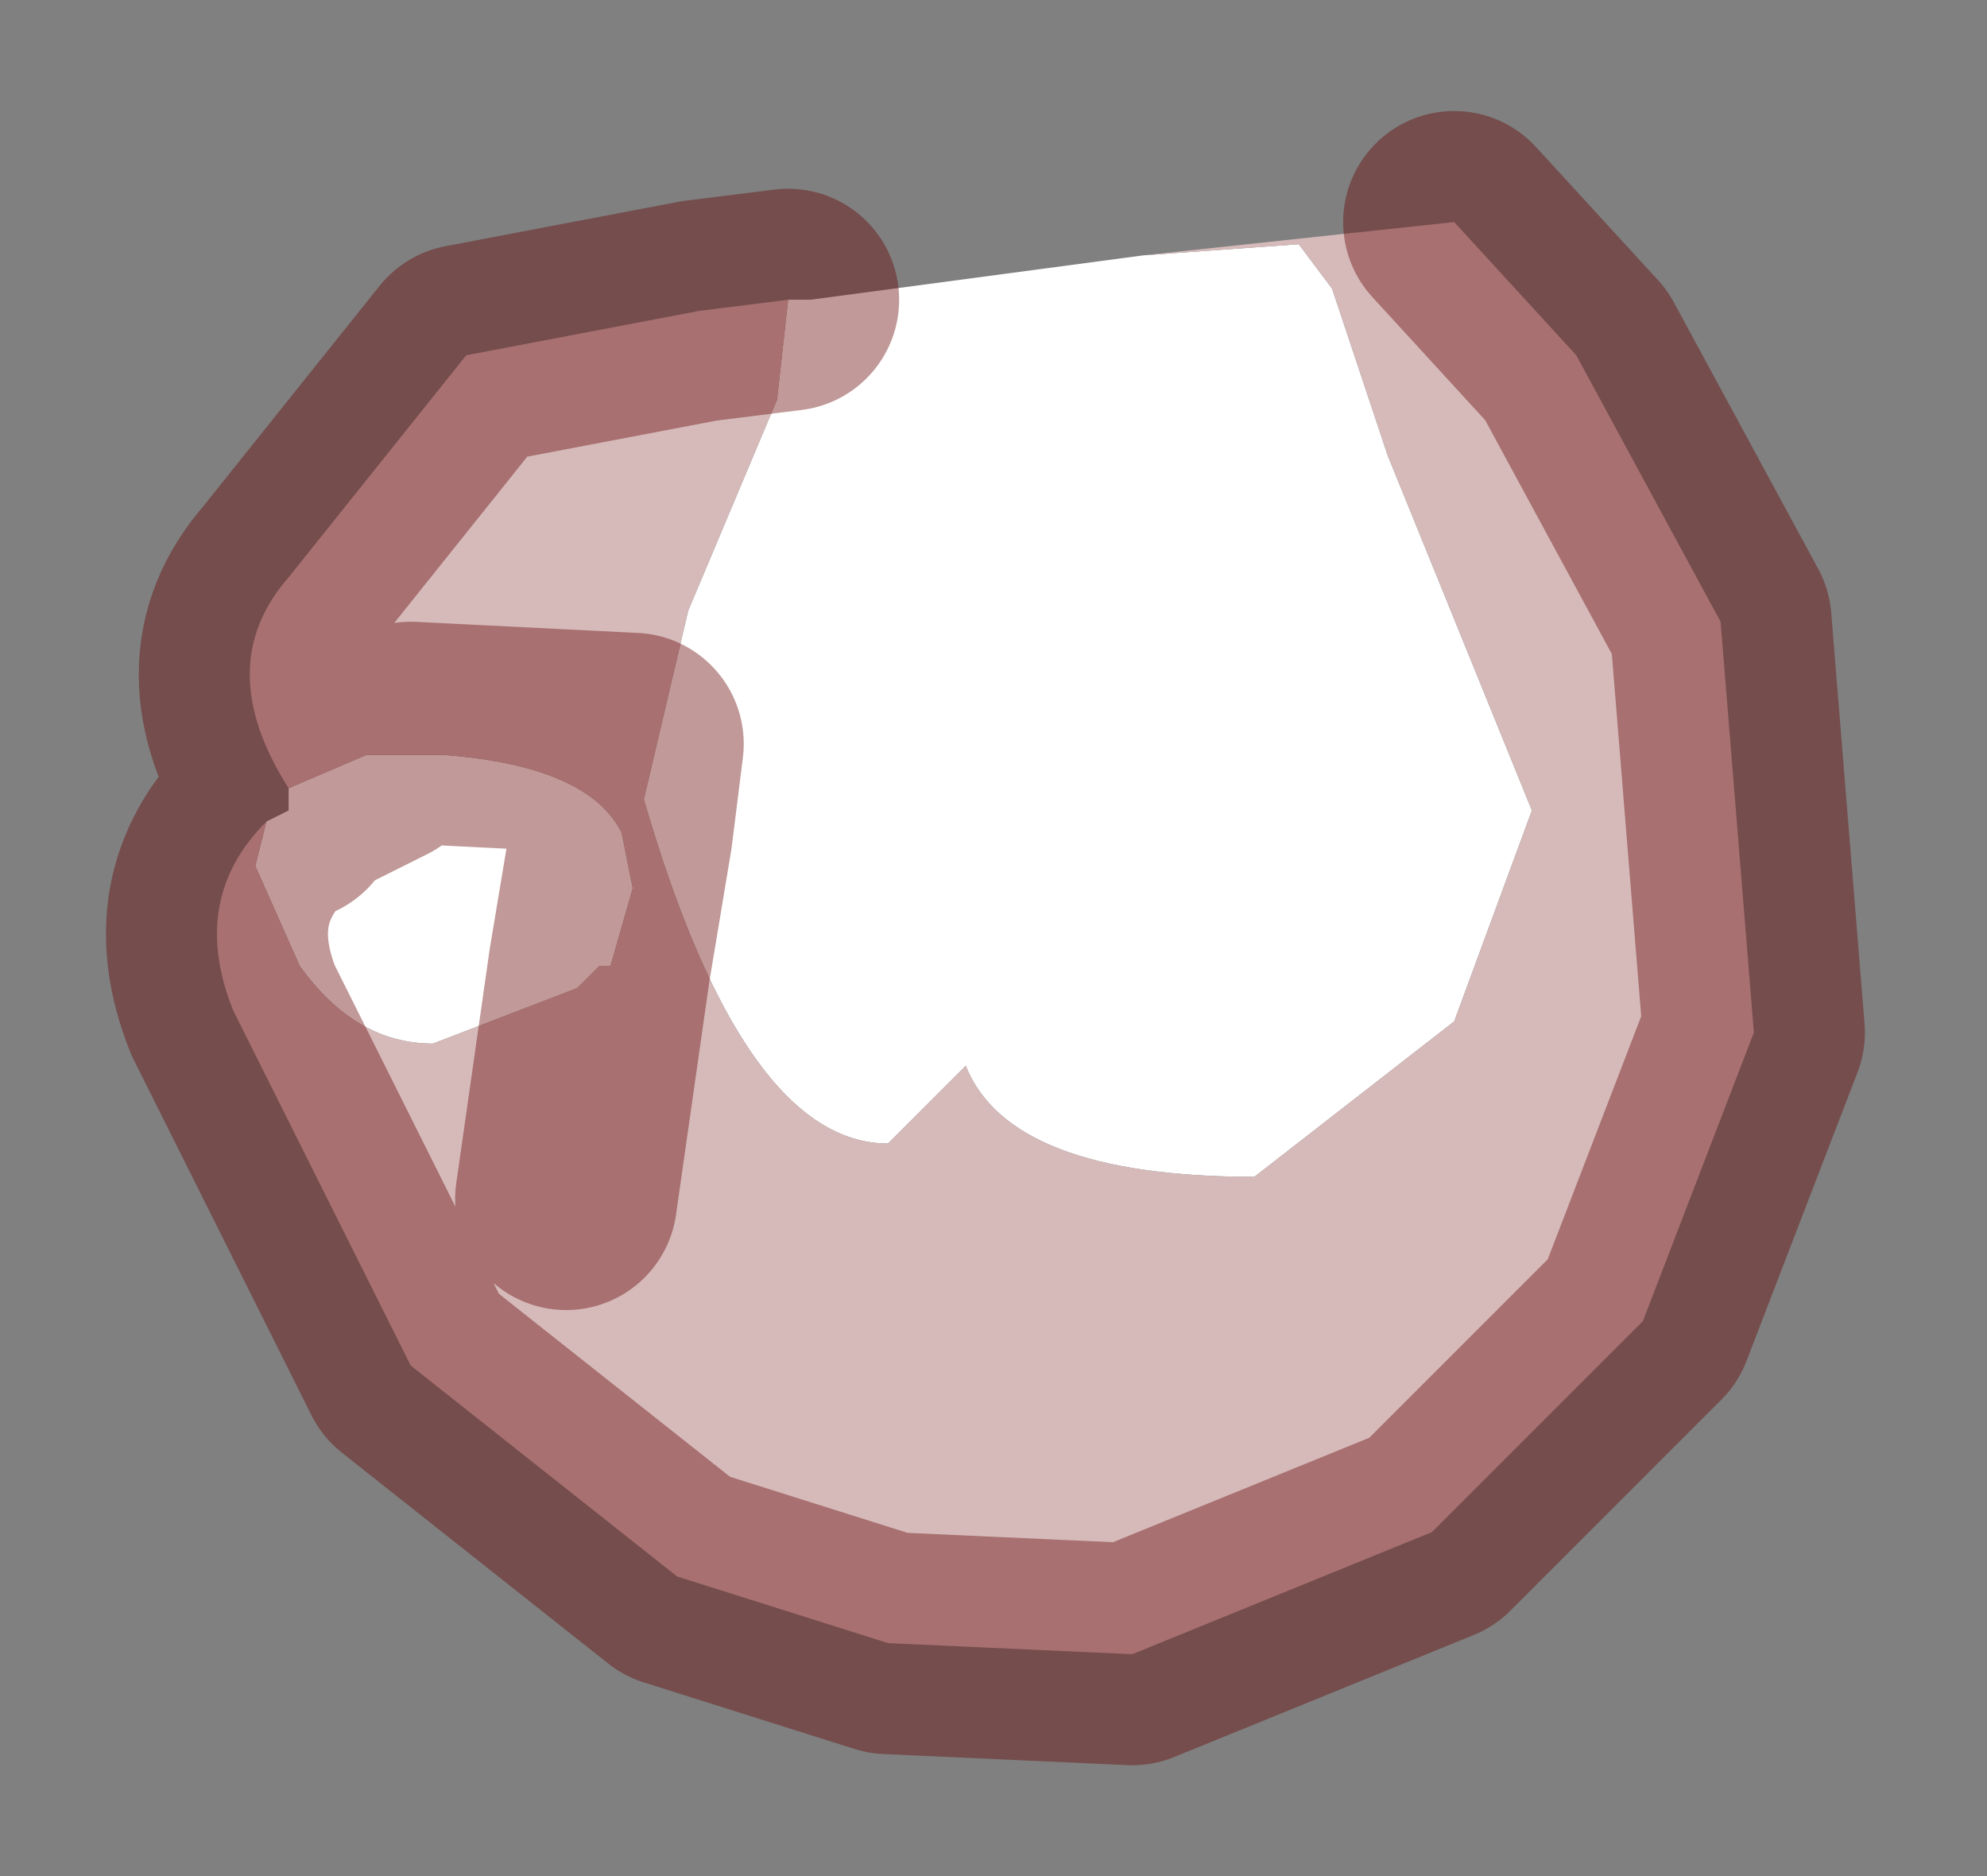 <?xml version="1.0" encoding="UTF-8" standalone="no"?>
<svg xmlns:xlink="http://www.w3.org/1999/xlink" height="8.45px" width="8.95px" xmlns="http://www.w3.org/2000/svg">
  <rect width="100%" height="100%" fill="#808080" stroke="none"/>
  <g id="shape0" transform="matrix(1.0, 0.0, 0.0, 1.0, 4.45, 4.2)">
    <path d="M0.7 -3.05 L1.4 -3.1 1.55 -2.9 1.8 -2.15 2.45 -0.55 2.1 0.4 1.2 1.1 Q0.1 1.1 -0.1 0.6 L-0.45 0.95 Q-1.1 0.95 -1.55 -0.6 L-1.35 -1.45 -0.95 -2.4 -0.9 -2.85 -0.8 -2.85 0.7 -3.05 M-3.15 -0.65 L-2.8 -0.8 -2.75 -0.8 -2.45 -0.8 Q-1.8 -0.75 -1.65 -0.45 L-1.6 -0.2 -1.7 0.15 -1.75 0.15 -1.85 0.25 -2.5 0.5 Q-2.85 0.5 -3.1 0.15 L-3.3 -0.3 -3.25 -0.5 -3.15 -0.55 -3.15 -0.6 -3.15 -0.65 M-3.15 -0.6 L-2.75 -0.8 -3.15 -0.6 M-1.75 0.15 L-1.65 -0.45 -1.75 0.15" fill="#ffffff" fill-rule="evenodd" stroke="none"/>
    <path d="M2.1 -3.2 L2.65 -2.6 3.3 -1.4 3.45 0.45 2.95 1.75 2.0 2.7 0.65 3.25 -0.45 3.2 -1.4 2.9 -2.6 1.95 -3.4 0.35 Q-3.6 -0.15 -3.25 -0.5 L-3.3 -0.3 -3.1 0.15 Q-2.85 0.5 -2.5 0.5 L-1.85 0.25 -1.75 0.15 -1.7 0.15 -1.6 -0.2 -1.65 -0.45 -1.6 -0.85 -2.6 -0.9 -2.75 -0.8 -2.6 -0.9 -1.6 -0.85 -1.65 -0.45 Q-1.8 -0.75 -2.45 -0.8 L-2.75 -0.8 -2.8 -0.8 -3.15 -0.65 Q-3.5 -1.2 -3.15 -1.6 L-2.35 -2.6 -1.3 -2.8 -0.9 -2.85 -0.95 -2.4 -1.35 -1.45 -1.55 -0.6 Q-1.1 0.95 -0.45 0.95 L-0.1 0.6 Q0.1 1.1 1.2 1.1 L2.1 0.4 2.45 -0.55 1.8 -2.15 1.55 -2.9 1.4 -3.1 0.7 -3.05 2.1 -3.2 M-1.9 1.2 L-1.75 0.15 -1.9 1.2" fill="#d6baba" fill-rule="evenodd" stroke="none"/>
    <path d="M-3.25 -0.5 Q-3.6 -0.15 -3.4 0.35 L-2.6 1.95 -1.4 2.9 -0.45 3.2 0.65 3.25 2.0 2.7 2.95 1.75 3.45 0.45 3.3 -1.4 2.65 -2.6 2.1 -3.2 M-0.9 -2.85 L-1.3 -2.8 -2.35 -2.6 -3.15 -1.6 Q-3.5 -1.2 -3.15 -0.65 L-3.15 -0.6 -3.15 -0.55 -3.25 -0.5 M-2.75 -0.8 L-2.6 -0.9 -1.6 -0.85 -1.65 -0.45 -1.75 0.15 -1.9 1.2 M-2.75 -0.8 L-3.15 -0.6" fill="none" stroke="#660000" stroke-linecap="round" stroke-linejoin="round" stroke-opacity="0.4" stroke-width="1"/>
  </g>
</svg>
